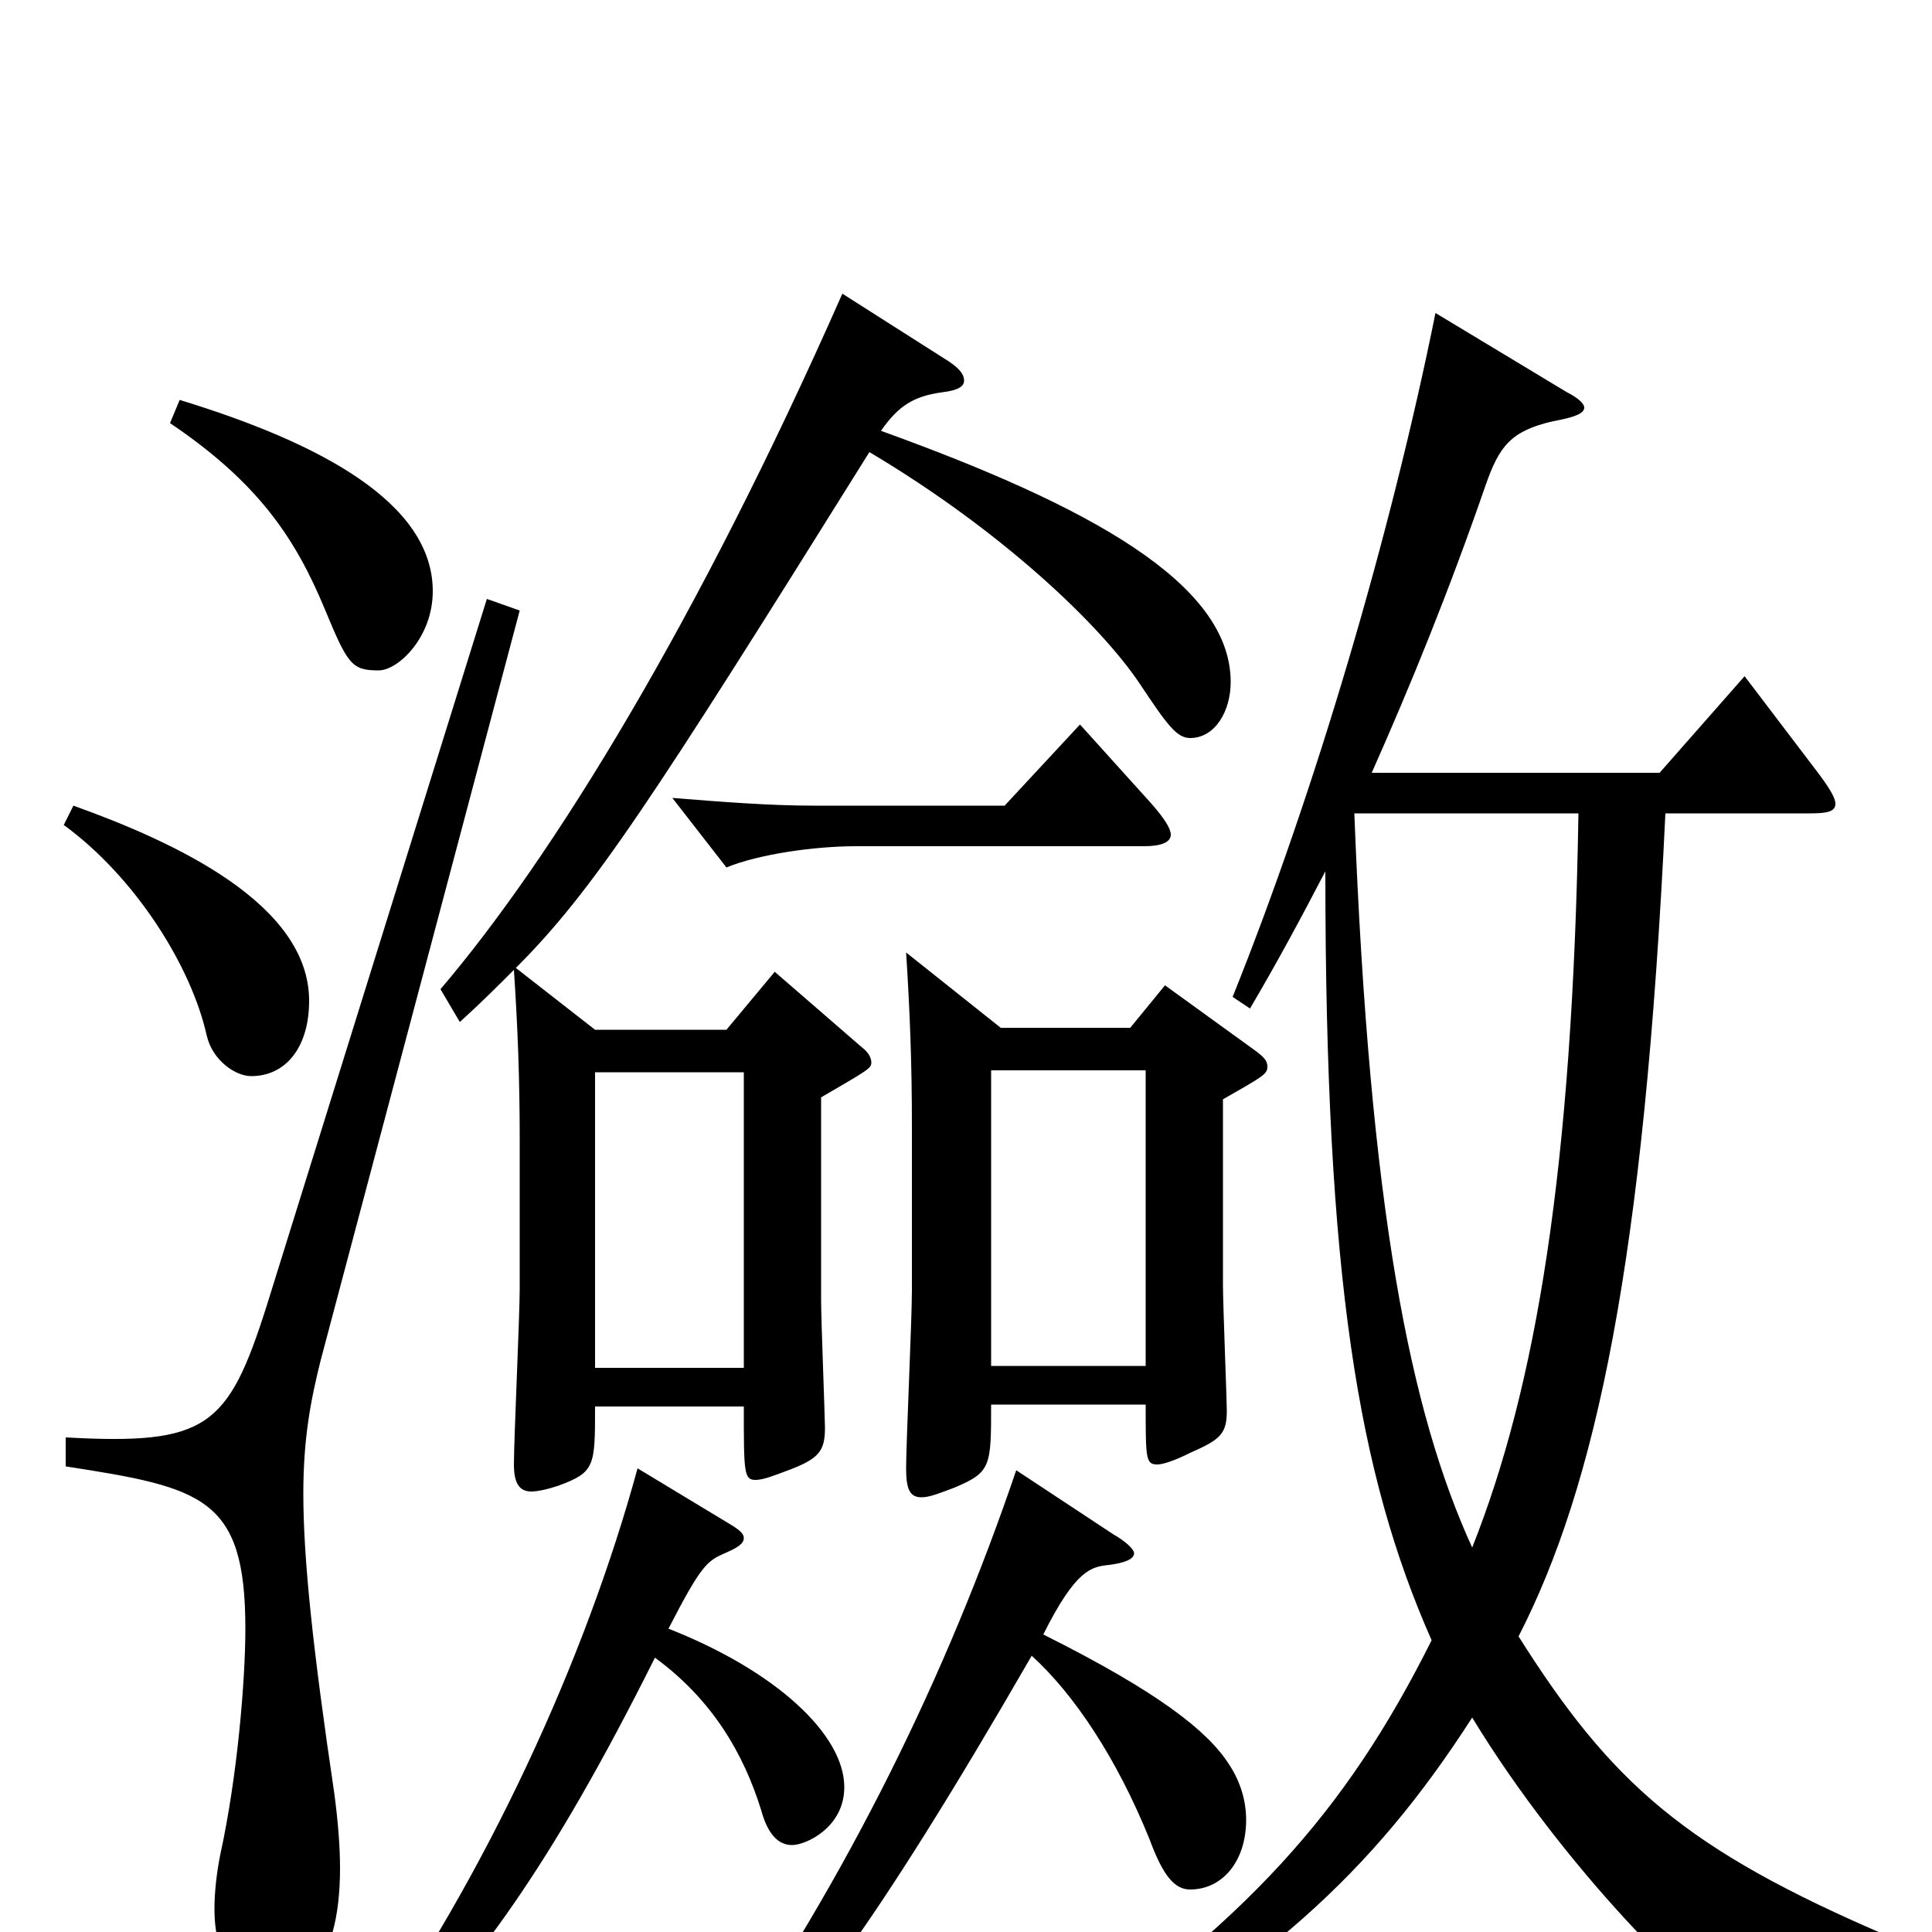 <svg xmlns="http://www.w3.org/2000/svg" viewBox="0 -1000 1000 1000">
	<path fill="#000000" d="M436 -848C361 -678 286 -556 228 -488L238 -471C249 -481 257 -489 266 -498C268 -468 269 -441 269 -410V-333C269 -319 266 -255 266 -242C266 -232 269 -228 275 -228C278 -228 283 -229 289 -231C308 -238 308 -241 308 -272H385C385 -238 385 -234 391 -234C395 -234 400 -236 408 -239C424 -245 427 -249 427 -261C427 -266 425 -317 425 -327V-432C449 -446 451 -447 451 -450C451 -452 450 -455 446 -458L401 -497L376 -467H308L267 -499C307 -539 337 -585 450 -766C519 -725 570 -676 590 -646C604 -625 609 -618 616 -618C629 -618 637 -632 637 -647C637 -698 564 -738 456 -777C465 -790 473 -795 488 -797C496 -798 499 -800 499 -803C499 -806 497 -809 491 -813ZM308 -292V-445H385V-292ZM937 -579C946 -579 950 -580 950 -584C950 -587 947 -592 941 -600L903 -650L859 -600H710C730 -645 750 -694 769 -749C776 -769 782 -777 804 -782C815 -784 820 -786 820 -789C820 -791 817 -794 811 -797L743 -838C720 -724 681 -591 638 -484L647 -478C660 -500 673 -524 686 -549C686 -338 703 -237 741 -151C696 -61 645 -5 539 68L546 80C653 21 710 -30 762 -111C810 -32 880 36 889 36C891 36 893 35 896 33C913 20 924 15 950 15C957 15 965 15 975 16L977 2C872 -43 834 -77 786 -153C826 -231 851 -347 862 -579ZM817 -579C814 -395 795 -282 762 -199C730 -269 709 -373 701 -579ZM603 -490L585 -468H518L469 -507C471 -476 472 -449 472 -417V-332C472 -317 469 -253 469 -240C469 -229 471 -225 477 -225C481 -225 486 -227 494 -230C513 -238 513 -241 513 -273H593C593 -245 593 -242 599 -242C602 -242 608 -244 616 -248C632 -255 635 -258 635 -270C635 -275 633 -325 633 -335V-431C654 -443 656 -444 656 -448C656 -451 654 -453 650 -456ZM513 -293V-446H593V-293ZM88 -781C134 -750 153 -721 168 -685C180 -656 182 -653 196 -653C206 -653 224 -670 224 -694C224 -740 165 -771 93 -793ZM559 -625L520 -583H421C398 -583 373 -585 348 -587L376 -551C393 -558 422 -562 443 -562H592C601 -562 606 -564 606 -568C606 -571 603 -576 596 -584ZM33 -573C70 -546 99 -500 107 -464C110 -451 122 -443 130 -443C148 -443 160 -458 160 -482C160 -532 91 -564 38 -583ZM252 -690L138 -324C118 -261 107 -252 34 -256V-241C105 -230 127 -225 127 -157C127 -131 123 -81 114 -40C112 -30 111 -20 111 -12C111 16 124 30 144 30C153 30 176 21 176 -33C176 -44 175 -57 173 -72C162 -146 157 -193 157 -227C157 -256 161 -276 166 -296L269 -684ZM330 -240C303 -141 252 -30 187 62L199 66C246 18 284 -32 339 -142C369 -120 385 -92 394 -63C397 -52 402 -45 410 -45C417 -45 437 -54 437 -75C437 -102 402 -135 346 -157C363 -190 366 -192 375 -196C382 -199 385 -201 385 -204C385 -206 383 -208 378 -211ZM526 -239C490 -133 439 -29 371 69L381 75C410 53 451 1 534 -143C556 -123 578 -90 595 -48C602 -29 608 -22 616 -22C633 -22 645 -37 645 -58C645 -68 642 -78 636 -87C625 -104 600 -124 540 -154C557 -188 565 -189 574 -190C582 -191 587 -193 587 -196C587 -198 583 -202 576 -206Z"/>
</svg>